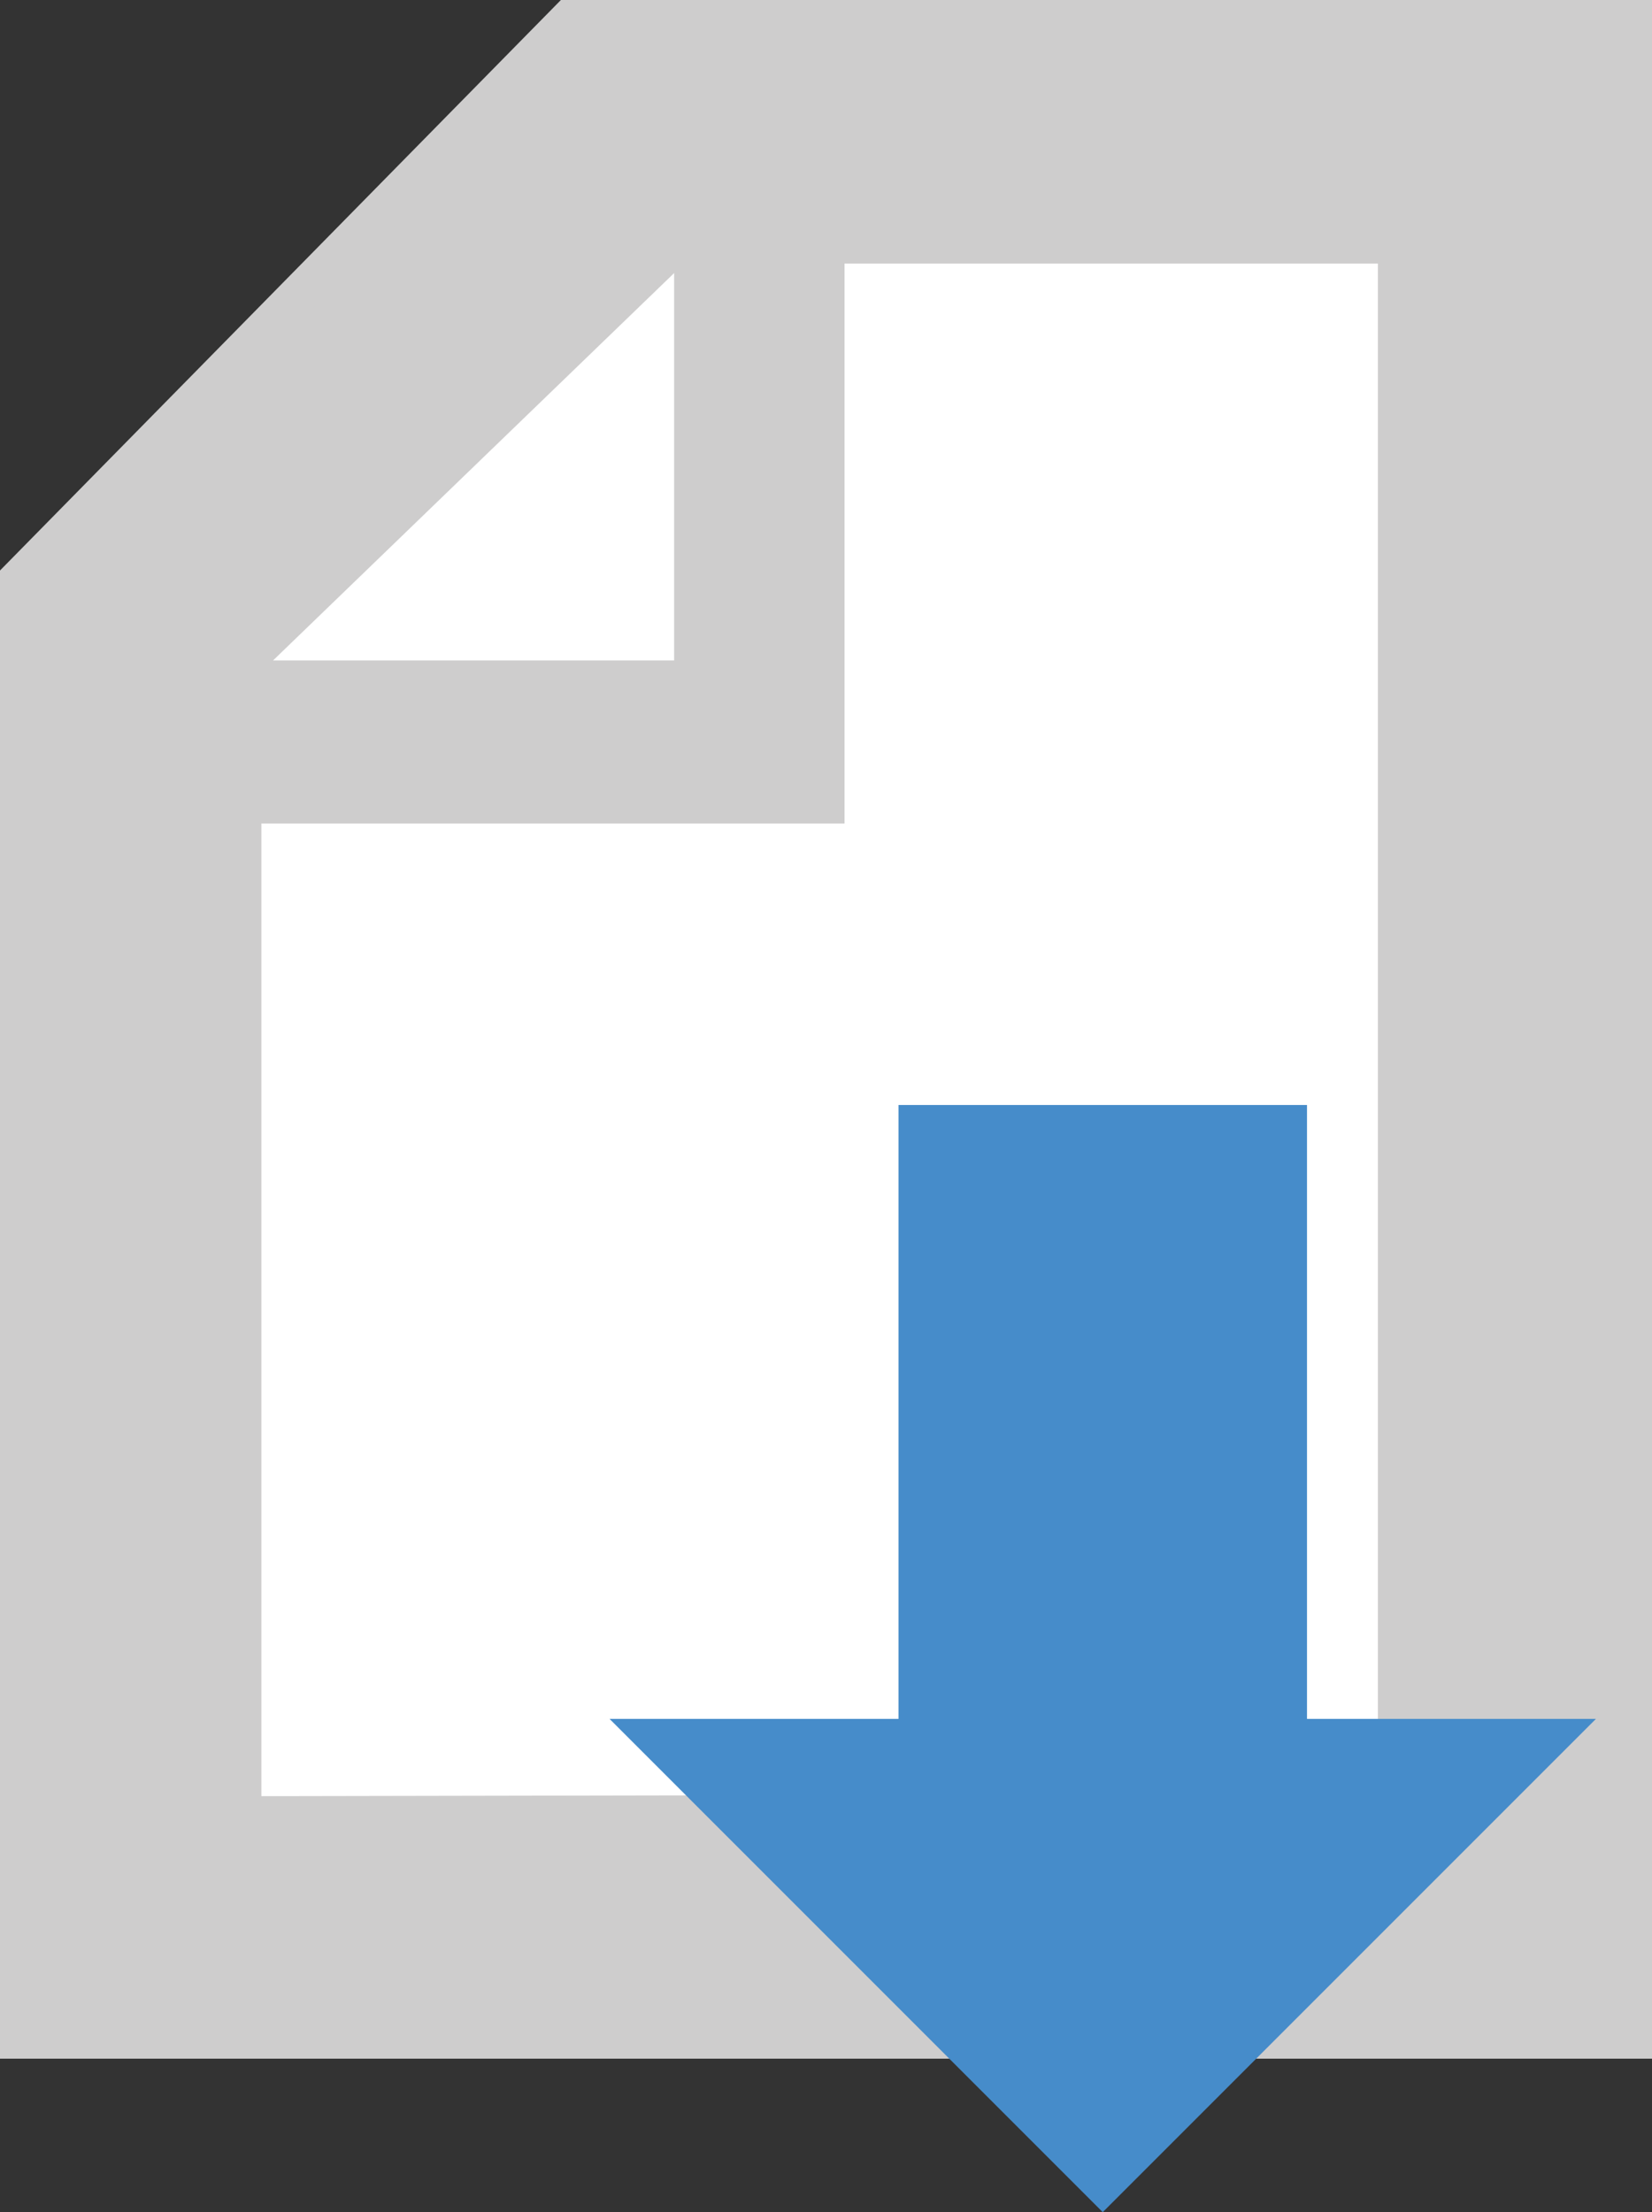 <svg id="Layer_1" data-name="Layer 1" xmlns="http://www.w3.org/2000/svg" viewBox="0 0 15.61 20.9"><rect x="0" y="0" width="15.61" height="20.9" fill="#333333" stroke="none"/><defs><style>.cls-1{fill:#cecdcd;}.cls-2{fill:#fff;}.cls-3{fill:#468cca;}</style></defs><title>download</title><polygon class="cls-1" points="0 5.39 0 19.45 15.61 19.45 15.61 0 5.3 0 0 5.39"/><polygon class="cls-2" points="2.47 4.03 2.47 16.97 13.02 16.95 13.02 2.49 4.36 2.49 2.47 4.03"/><polygon class="cls-1" points="2.36 3.51 4.81 1.04 6.31 0.72 7.98 0.72 7.98 7.78 0.7 7.78 0.7 5.82 2.36 3.51"/><polygon class="cls-2" points="2.58 6.24 6.37 6.24 6.37 2.58 2.58 6.24"/><polygon class="cls-3" points="12.35 16.24 12.35 10.44 8.49 10.44 8.49 16.24 5.76 16.24 10.42 20.9 15.08 16.24 12.35 16.24"/></svg>